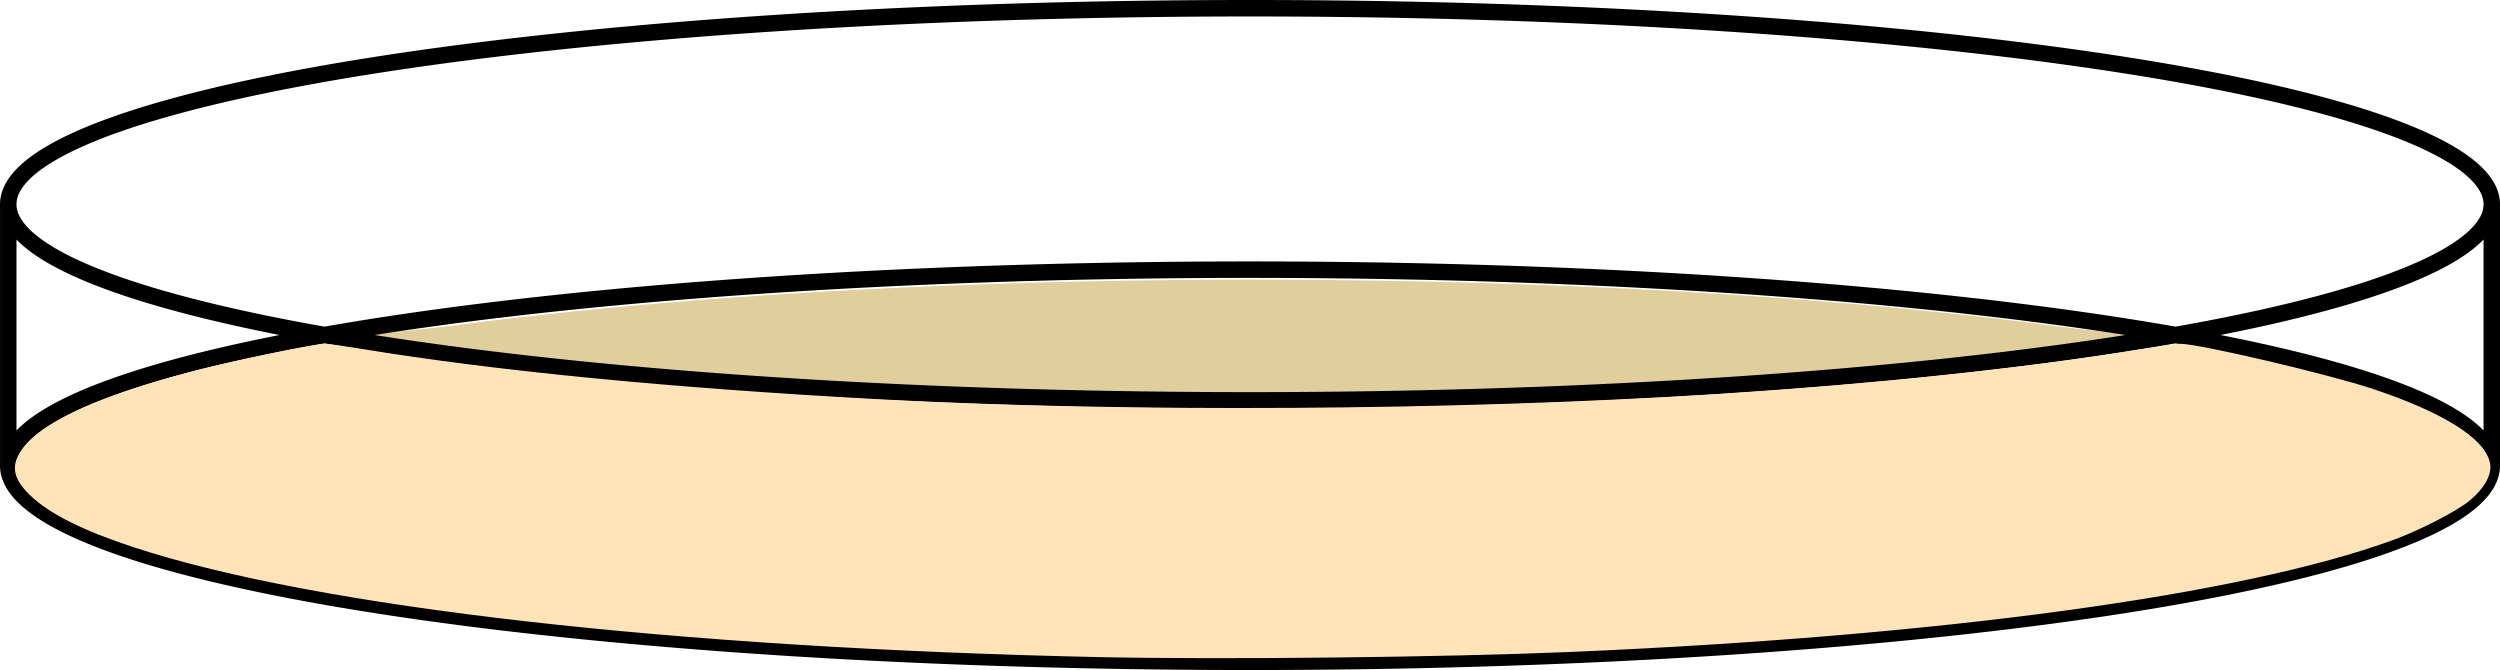 <?xml version="1.0" encoding="UTF-8" standalone="no"?>
<!-- Created with Inkscape (http://www.inkscape.org/) -->

<svg
   xmlns:dc="http://purl.org/dc/elements/1.1/"
   xmlns:cc="http://creativecommons.org/ns#"
   xmlns:rdf="http://www.w3.org/1999/02/22-rdf-syntax-ns#"
   xmlns:svg="http://www.w3.org/2000/svg"
   xmlns="http://www.w3.org/2000/svg"
   xmlns:sodipodi="http://sodipodi.sourceforge.net/DTD/sodipodi-0.dtd"
   xmlns:inkscape="http://www.inkscape.org/namespaces/inkscape"
   width="151.812mm"
   height="40.688mm"
   viewBox="0 0 151.812 40.688"
   version="1.1"
   id="svg4592"
   sodipodi:docname="petri_dish.svg"
   inkscape:version="0.92.3 (unknown)">
  <defs
     id="defs4586" />
  <sodipodi:namedview
     id="base"
     pagecolor="#ffffff"
     bordercolor="#666666"
     borderopacity="1.0"
     inkscape:pageopacity="0.0"
     inkscape:pageshadow="2"
     inkscape:zoom="1.8101934"
     inkscape:cx="246.6568"
     inkscape:cy="93.396025"
     inkscape:document-units="mm"
     inkscape:current-layer="layer1"
     showgrid="true"
     inkscape:snap-bbox="true"
     inkscape:snap-smooth-nodes="true"
     inkscape:window-width="3440"
     inkscape:window-height="1385"
     inkscape:window-x="0"
     inkscape:window-y="27"
     inkscape:window-maximized="1">
    <inkscape:grid
       type="xygrid"
       id="grid5137"
       spacingx="2.646"
       spacingy="2.646"
       empspacing="10"
       empcolor="#ff3fff"
       empopacity="0.251"
       originx="-25.958"
       originy="-199.26" />
  </sodipodi:namedview>
  <g
     inkscape:label="Layer 1"
     inkscape:groupmode="layer"
     id="layer1"
     transform="translate(-25.958,-57.052)">
    <path
       style="opacity:1;fill:#e0cf9c;fill-opacity:1;fill-rule:nonzero;stroke:#e0cf9c;stroke-width:0.408;stroke-linecap:butt;stroke-linejoin:miter;stroke-miterlimit:4;stroke-dasharray:none;stroke-dashoffset:0;stroke-opacity:1;paint-order:fill markers stroke"
       d="M 353.28,305.214 C 293.737,304.144 237.909,300.148 193.214,293.756 189.492,293.224 180.228,292.612 180,292.52 c -0.482,-0.195 12.686,-1.213 23.296,-2.606 68.711,-9.02 160.044,-12.379 247.902,-9.117 43.185,1.604 83.919,4.857 117.726,9.403 10.333,1.389 21.549,2.134 21.077,2.32 -0.951,0.374 -28.827,3.403 -40.333,4.692 -56.312,6.313 -127.936,9.231 -196.388,8.002 z"
       id="path900"
       inkscape:connector-curvature="0"
       transform="scale(0.265)"
       sodipodi:nodetypes="sccssscss" />
    <path
       id="path5145"
       style="fill:none;stroke:#000000;stroke-width:1;stroke-linecap:butt;stroke-linejoin:miter;stroke-miterlimit:4;stroke-dasharray:none;stroke-opacity:1"
       d="m 177.271,69.458 v 15.875 m -150.812,0 v -15.875 M 177.271,85.333 a 75.406,11.906 0 0 1 -75.406,11.906 75.406,11.906 0 0 1 -75.406,-11.906 75.406,11.906 0 0 1 75.406,-11.906 75.406,11.906 0 0 1 75.406,11.906 z m 0,-15.875 a 75.406,11.906 0 0 1 -75.406,11.906 75.406,11.906 0 0 1 -75.406,-11.906 75.406,11.906 0 0 1 75.406,-11.906 75.406,11.906 0 0 1 75.406,11.906 z"
       inkscape:connector-curvature="0" />
    <path
       style="opacity:1;fill:#ffe3b9;fill-opacity:1;fill-rule:nonzero;stroke:#ffe3b9;stroke-width:1.478;stroke-linecap:butt;stroke-linejoin:miter;stroke-miterlimit:4;stroke-dasharray:none;stroke-dashoffset:0;stroke-opacity:1;paint-order:fill markers stroke"
       d="m 349.685,365.124 c -97.194,-2.103 -178.854,-11.382 -220.681,-25.074 -11.738,-3.842 -19.39,-7.671 -23.69,-11.852 -4.051,-3.939 -4.241,-6.763 -0.719,-10.68 5.013,-5.576 17.419,-11.035 36.887,-16.23 8.79,-2.346 28.566,-6.478 31.004,-6.478 0.65,0 4.355,0.523 8.233,1.161 30.711,5.057 70.959,8.975 118.575,11.542 56.939,3.07 132.216,2.6 192.188,-1.2 35.614,-2.257 70.327,-5.911 96.418,-10.15 4.583,-0.745 8.923,-1.354 9.646,-1.354 4.299,0 34.021,6.986 44.131,10.372 15.806,5.294 25.168,11.174 26.154,16.426 0.422,2.248 -1.245,5.199 -4.417,7.82 -2.893,2.39 -11.237,6.69 -17.244,8.887 -34.508,12.617 -103.878,22.053 -188.477,25.638 -28.983,1.228 -79.889,1.78 -108.008,1.172 z"
       id="path898"
       inkscape:connector-curvature="0"
       transform="scale(0.265)" />
  </g>
</svg>
